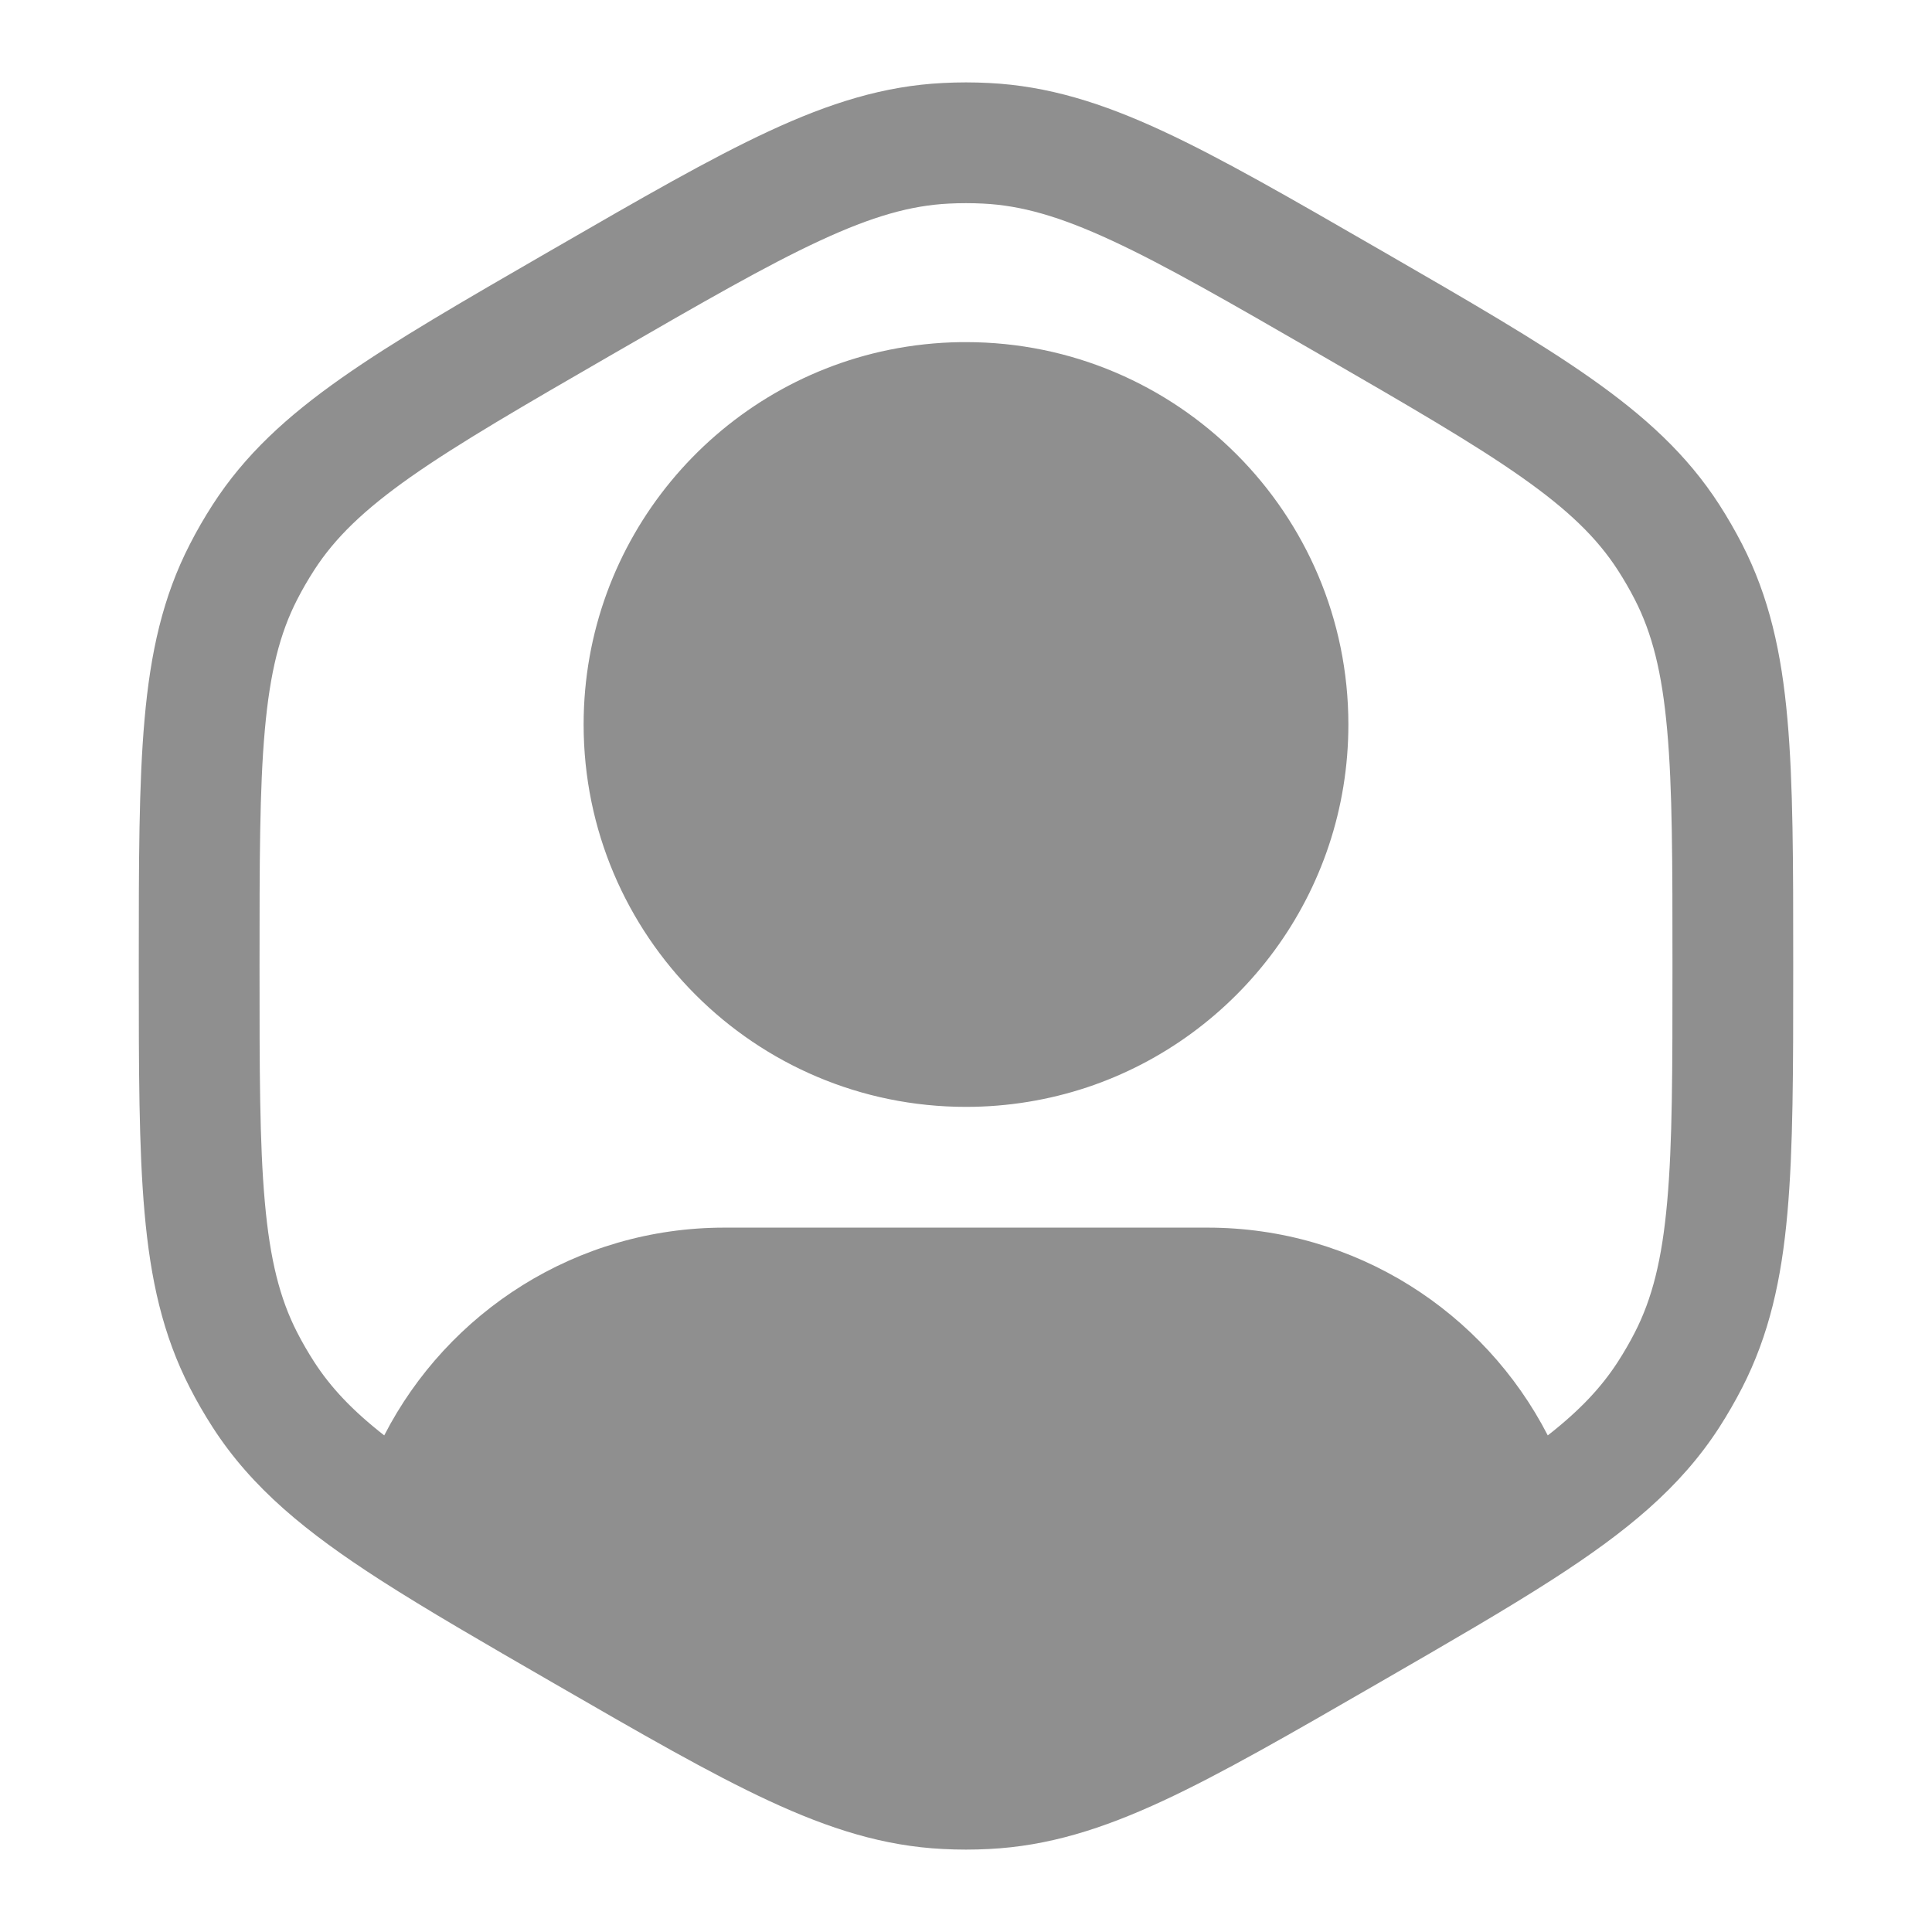<svg width="24" height="24" viewBox="0 0 24 24" fill="none" xmlns="http://www.w3.org/2000/svg">
<path d="M12 13.75C12.526 13.75 13.032 13.664 13.505 13.507C15.391 12.877 16.75 11.097 16.75 9C16.75 6.377 14.623 4.25 12 4.25C11.979 4.25 11.959 4.25 11.938 4.25C11.632 4.254 11.332 4.287 11.043 4.346C8.878 4.789 7.25 6.704 7.25 9C7.25 11.623 9.377 13.75 12 13.75Z" fill="#8F8F8F"/>
<path fill-rule="evenodd" clip-rule="evenodd" d="M11.715 1.031C11.905 1.021 12.095 1.021 12.285 1.031C13.018 1.067 13.694 1.28 14.446 1.629C15.179 1.969 16.03 2.461 17.108 3.083L17.169 3.118C18.246 3.74 19.097 4.231 19.758 4.696C20.437 5.173 20.959 5.651 21.357 6.268C21.46 6.428 21.555 6.593 21.642 6.762C21.977 7.415 22.131 8.107 22.204 8.933C22.276 9.738 22.276 10.721 22.276 11.965V12.035C22.276 13.279 22.276 14.262 22.204 15.067C22.131 15.893 21.977 16.584 21.642 17.238C21.555 17.407 21.46 17.572 21.357 17.732C20.872 18.483 20.201 19.031 19.287 19.62C18.708 19.993 18.002 20.401 17.153 20.891L17.108 20.917C16.03 21.539 15.179 22.031 14.446 22.371C13.694 22.72 13.018 22.933 12.285 22.969C12.095 22.979 11.905 22.979 11.715 22.969C10.981 22.933 10.306 22.72 9.554 22.371C8.821 22.031 7.969 21.539 6.892 20.917L6.847 20.891C6.007 20.406 5.306 20.001 4.73 19.631C3.808 19.038 3.131 18.488 2.643 17.732C2.54 17.572 2.444 17.407 2.358 17.238C2.022 16.584 1.869 15.893 1.796 15.067C1.724 14.262 1.724 13.279 1.724 12.035V11.965C1.724 10.721 1.724 9.738 1.796 8.933C1.869 8.107 2.022 7.415 2.358 6.762C2.444 6.593 2.54 6.428 2.643 6.268C3.041 5.651 3.563 5.173 4.242 4.696C4.903 4.231 5.754 3.74 6.831 3.118L6.892 3.083C7.969 2.461 8.821 1.969 9.554 1.629C10.306 1.28 10.981 1.067 11.715 1.031ZM12.211 2.529C12.07 2.522 11.93 2.522 11.789 2.529C11.316 2.552 10.837 2.687 10.185 2.99C9.52 3.298 8.726 3.756 7.612 4.399C6.497 5.043 5.704 5.502 5.104 5.923C4.517 6.336 4.16 6.684 3.903 7.082C3.827 7.2 3.756 7.322 3.692 7.447C3.476 7.868 3.354 8.351 3.29 9.067C3.224 9.797 3.224 10.713 3.224 12C3.224 13.287 3.224 14.203 3.29 14.933C3.354 15.649 3.476 16.132 3.692 16.553C3.756 16.678 3.827 16.8 3.903 16.918C4.108 17.235 4.375 17.52 4.773 17.831C5.561 16.299 7.157 15.25 9 15.25H15C16.843 15.25 18.439 16.299 19.227 17.831C19.625 17.52 19.892 17.235 20.097 16.918C20.173 16.8 20.244 16.678 20.308 16.553C20.524 16.132 20.646 15.649 20.71 14.933C20.776 14.203 20.776 13.287 20.776 12C20.776 10.713 20.776 9.797 20.71 9.067C20.646 8.351 20.524 7.868 20.308 7.447C20.244 7.322 20.173 7.2 20.097 7.082C19.84 6.684 19.483 6.336 18.895 5.923C18.296 5.502 17.502 5.043 16.388 4.399C15.274 3.756 14.48 3.298 13.815 2.99C13.163 2.687 12.684 2.552 12.211 2.529Z" fill="#8F8F8F"/>
</svg>
